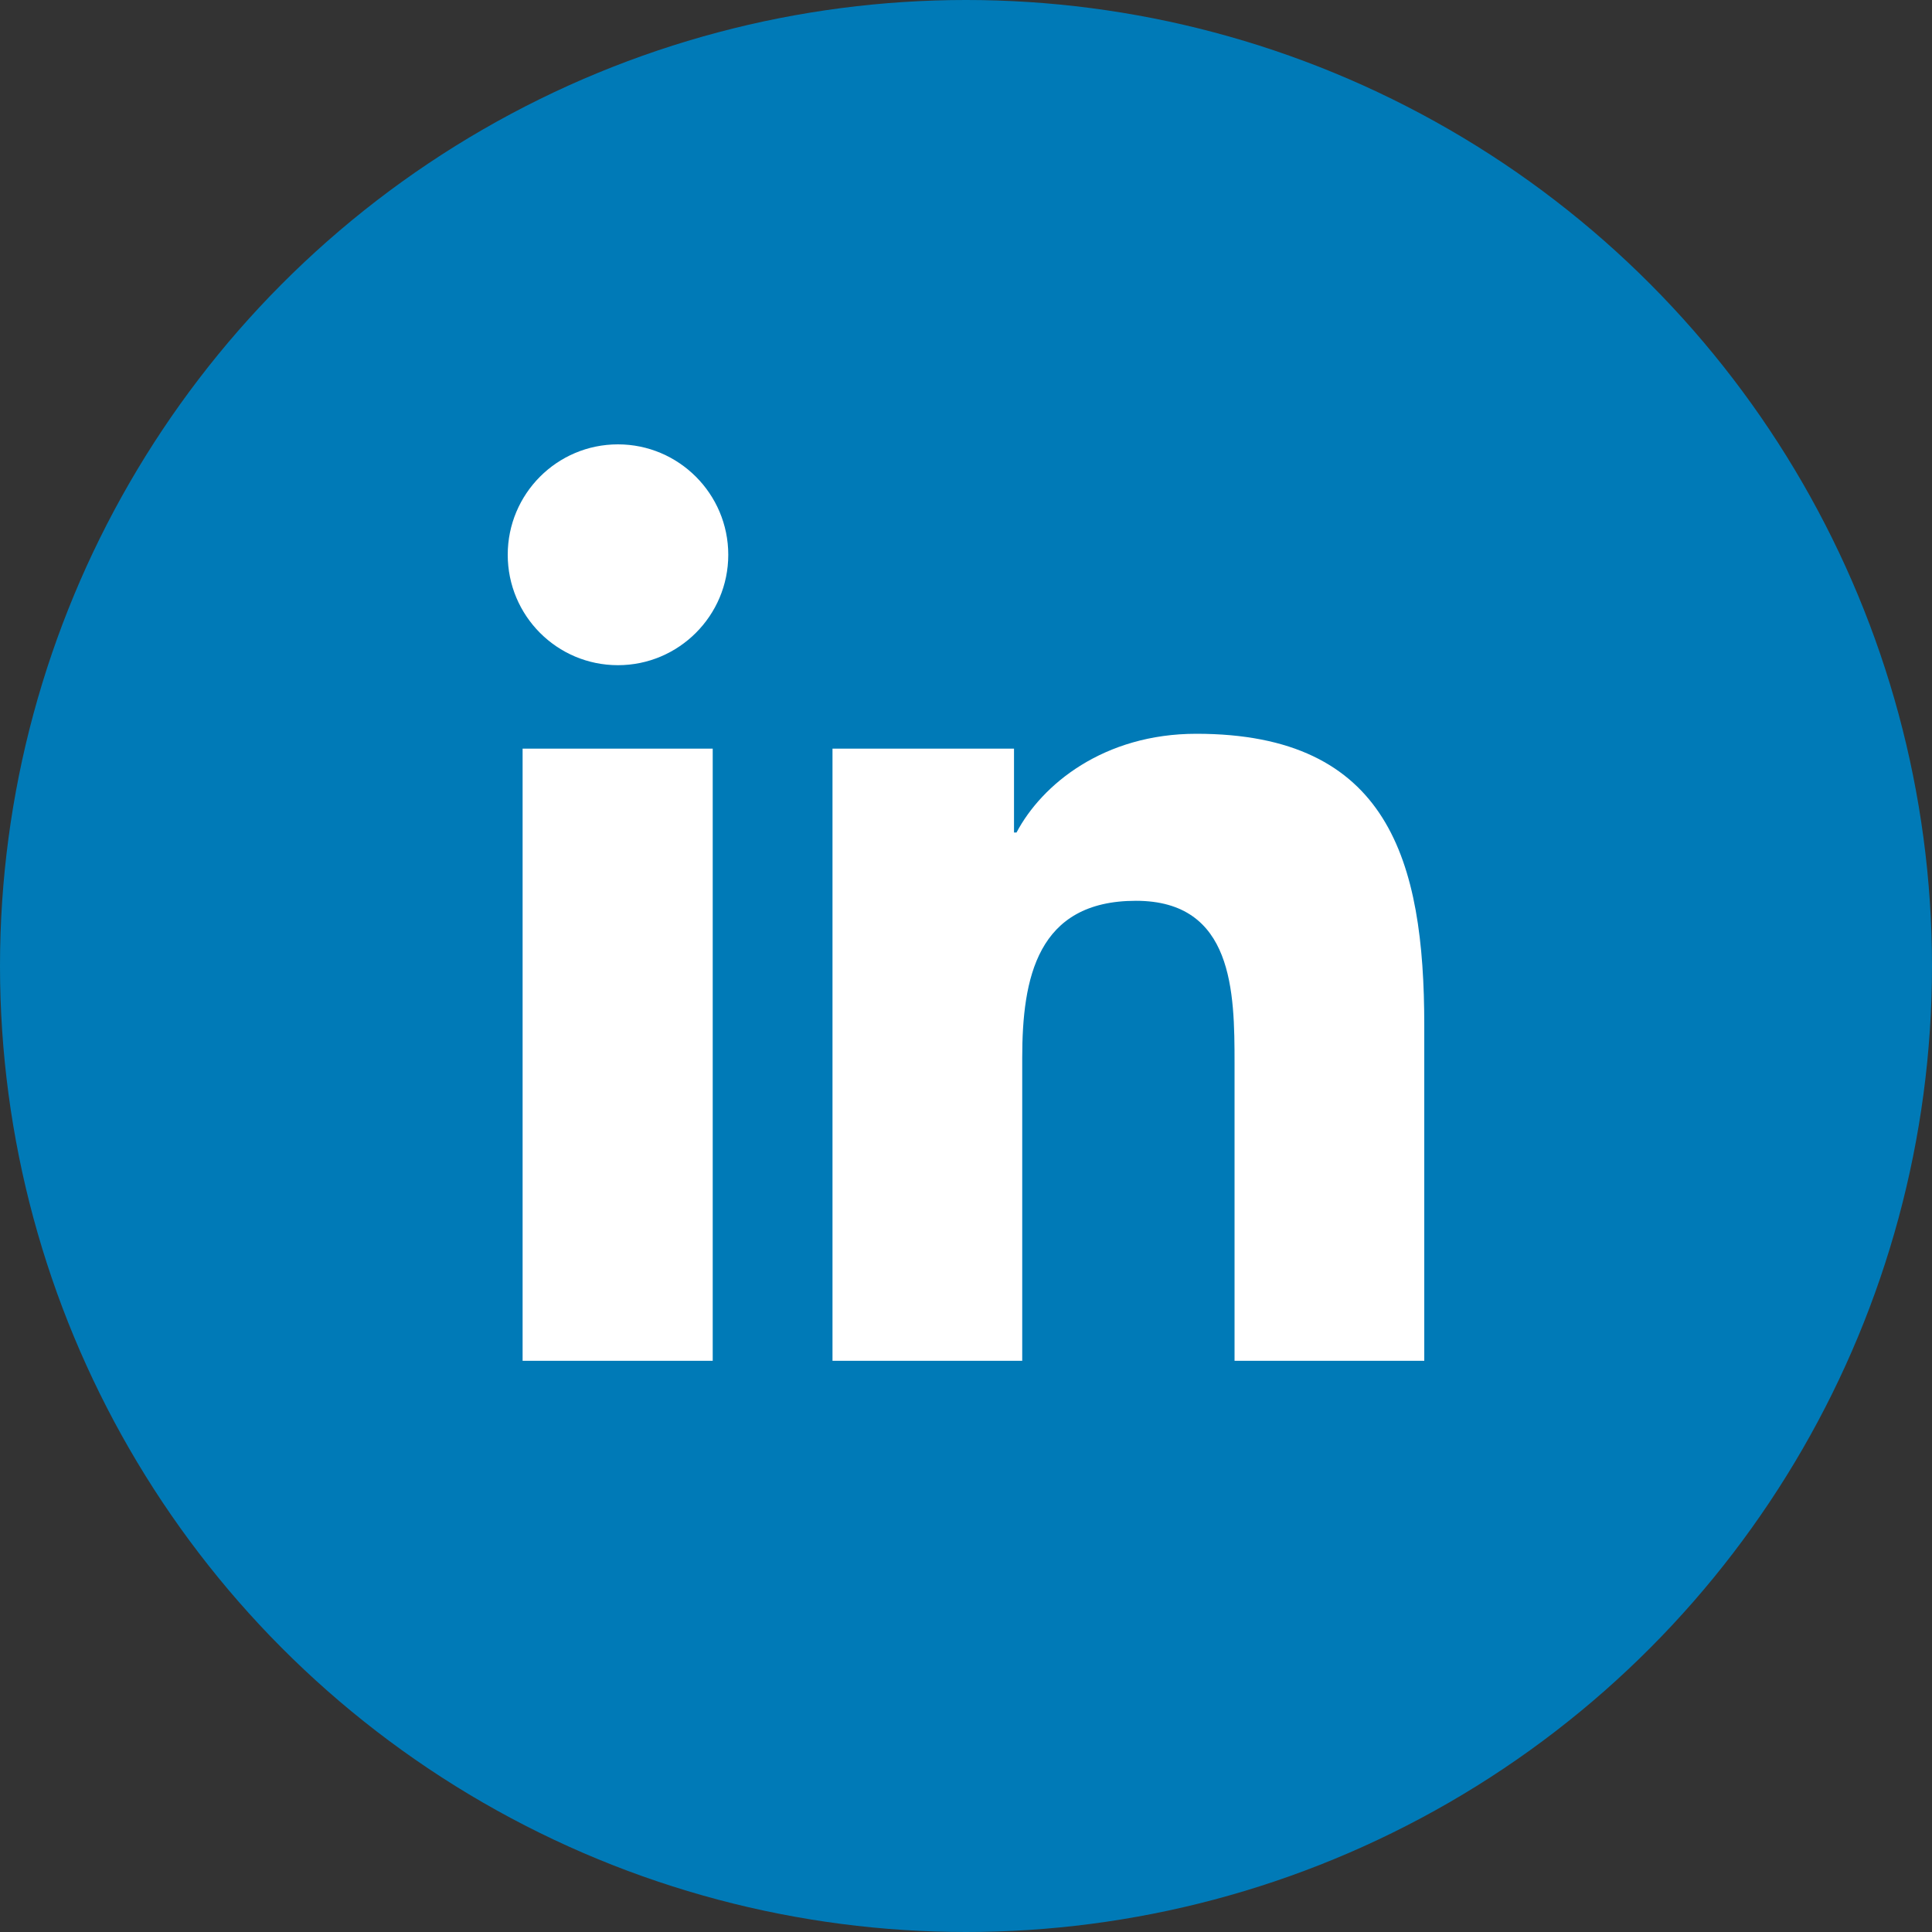 <svg width="20" height="20" viewBox="0 0 20 20" fill="none" xmlns="http://www.w3.org/2000/svg">
<rect x="0" y="0" width="20" height="20" fill="#333333" stroke="none"/>
<circle cx="10" cy="10" r="10" fill="#007AB7"/>
<path fill-rule="evenodd" clip-rule="evenodd" d="M5.41 7.75H7.378V14.087H5.41V7.75ZM6.397 4.6C7.027 4.6 7.539 5.113 7.539 5.743C7.539 6.373 7.027 6.886 6.397 6.886C5.765 6.886 5.256 6.373 5.256 5.743C5.256 5.113 5.765 4.6 6.397 4.6Z" fill="white"/>
<path fill-rule="evenodd" clip-rule="evenodd" d="M8.614 7.75H10.497V8.618H10.523C10.786 8.12 11.426 7.596 12.385 7.596C14.374 7.596 14.744 8.908 14.744 10.615V14.087H12.78V11.007C12.78 10.27 12.769 9.325 11.759 9.325C10.735 9.325 10.582 10.127 10.582 10.952V14.087H8.618V7.75H8.614Z" fill="white"/>
</svg>
